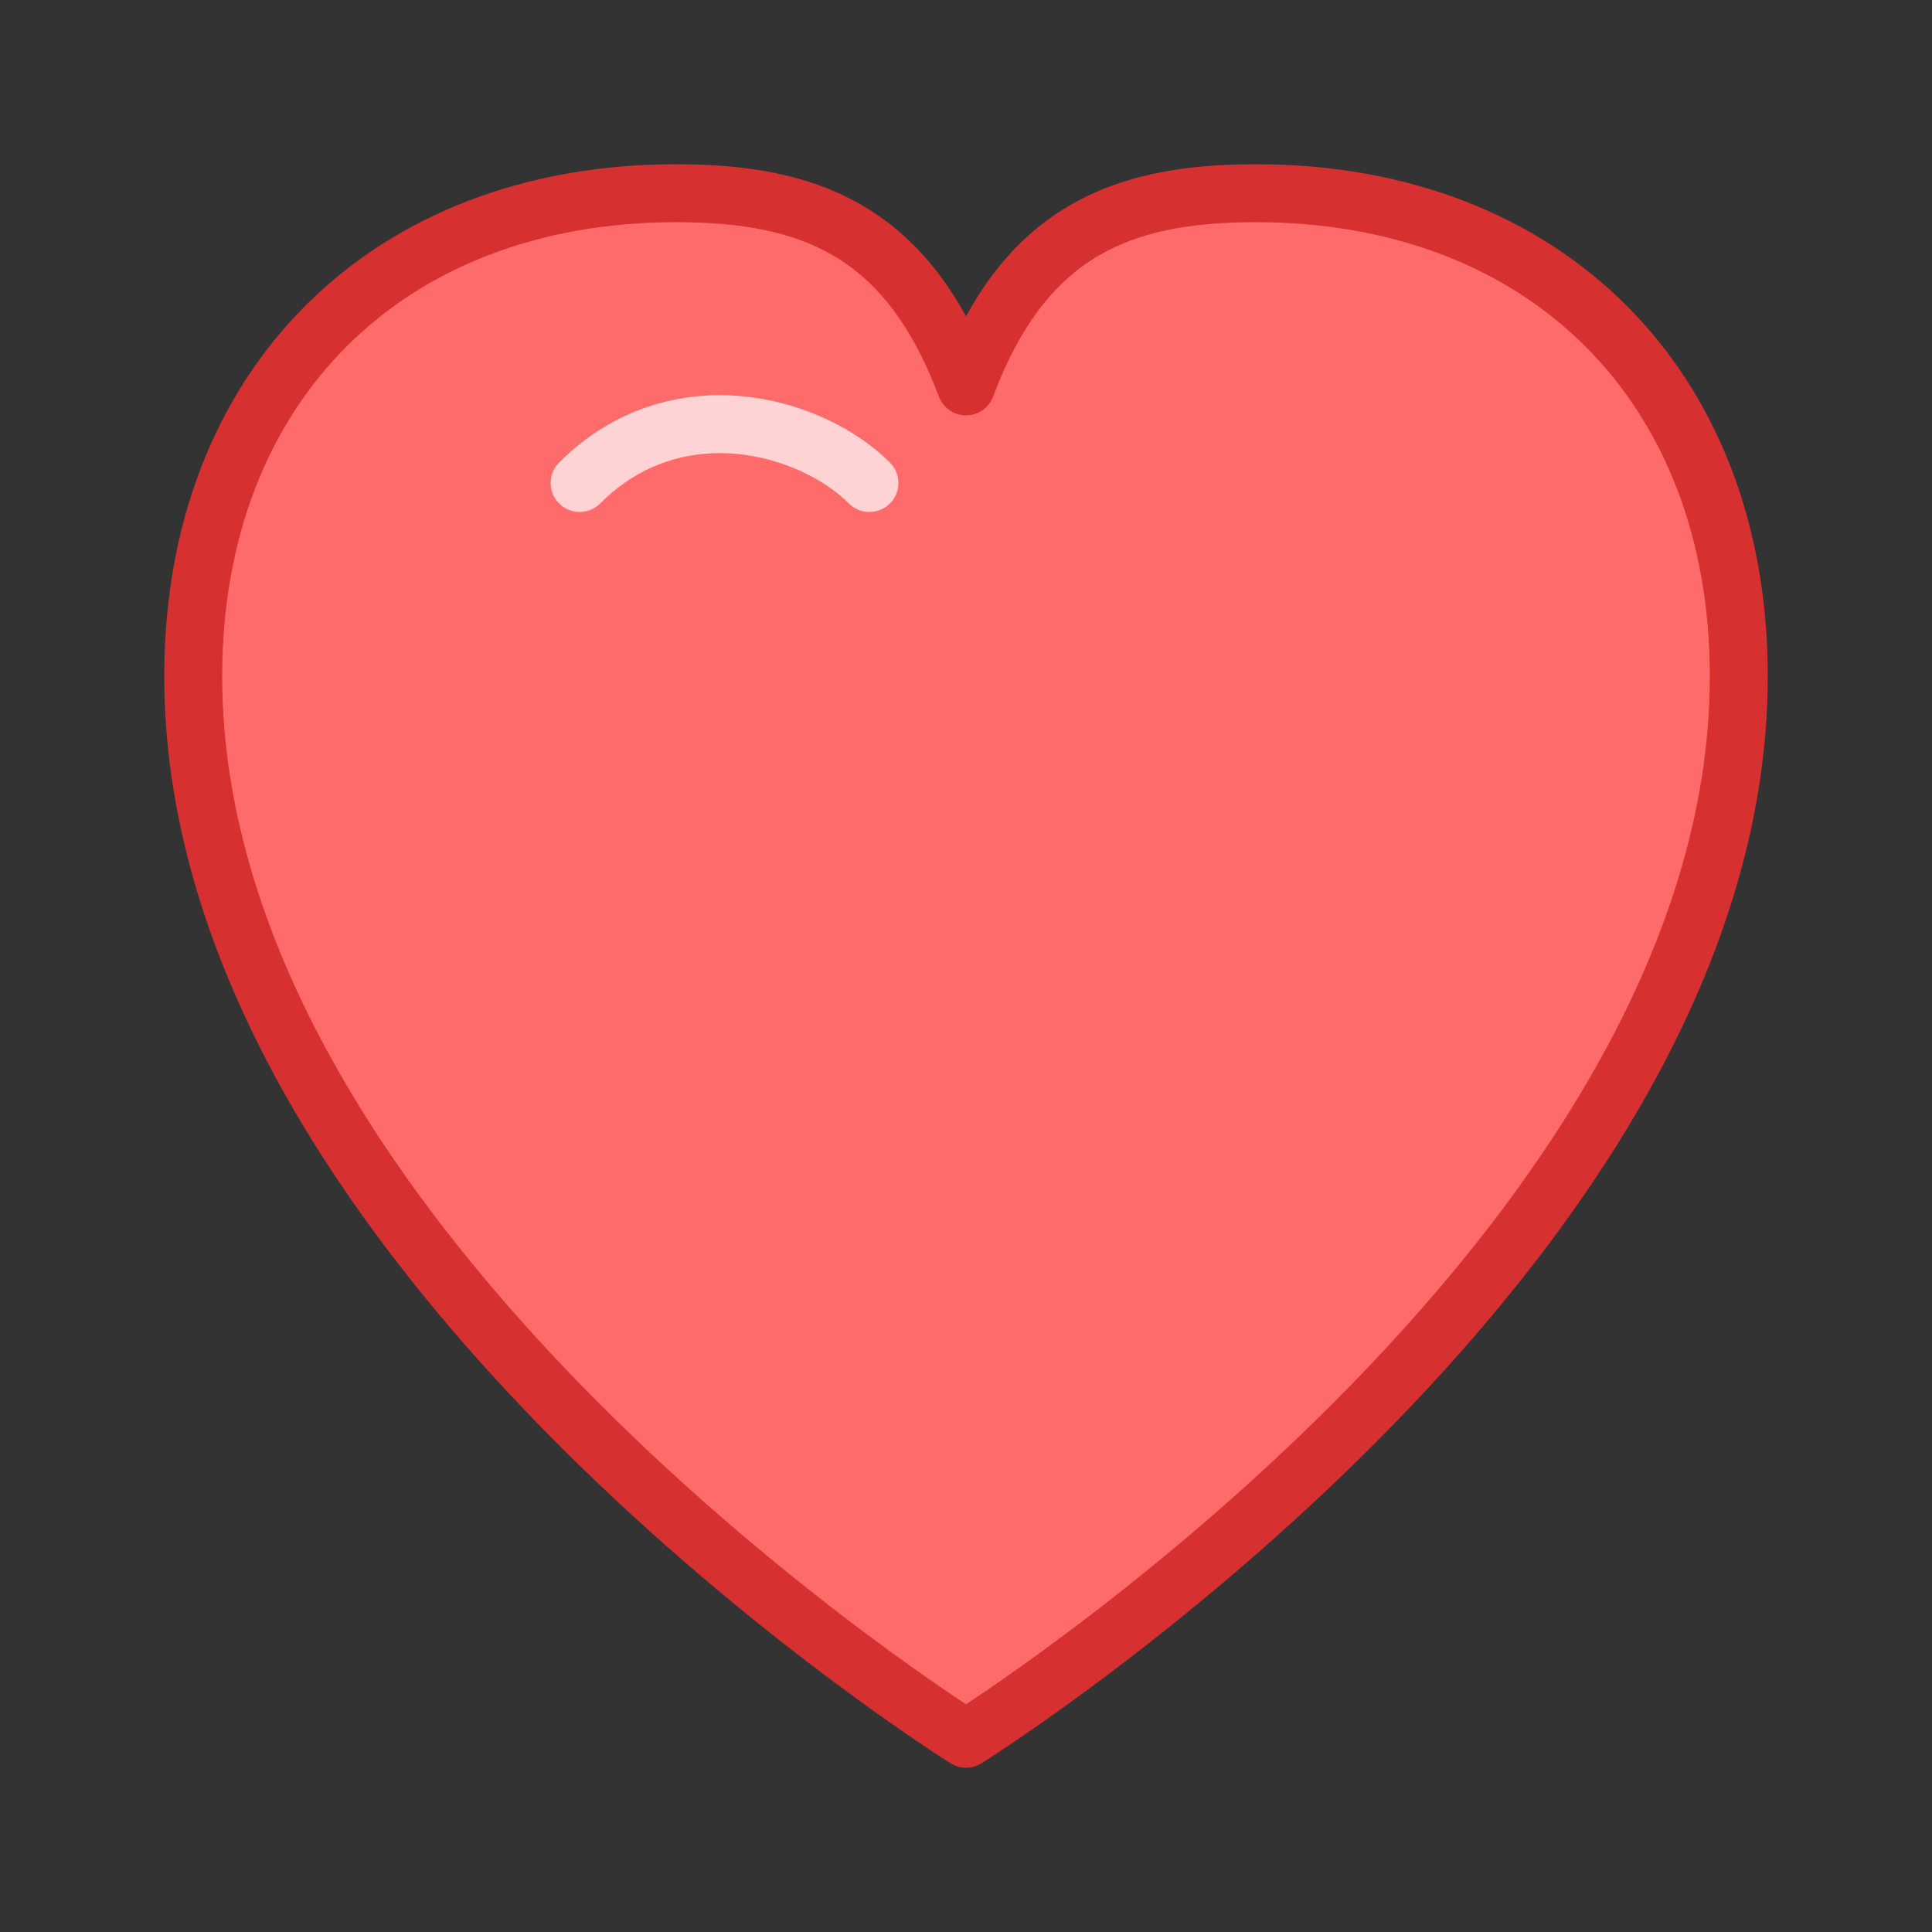 <svg width="100" height="100" viewBox="0 0 100 100" xmlns="http://www.w3.org/2000/svg">
  <rect x="0" y="0" width="100" height="100" fill="#333333" stroke="none"/>
  <!-- Heart shape -->
  <path d="M50 90C50 90 10 65 10 35C10 20 20 10 35 10C42 10 47 12 50 20C53 12 58 10 65 10C80 10 90 20 90 35C90 65 50 90 50 90Z" 
        fill="#ff6b6b" 
        stroke="#d63031" 
        stroke-width="3" 
        stroke-linecap="round" 
        stroke-linejoin="round" />
  
  <!-- Shine effect -->
  <path d="M30 25C35 20 42 22 45 25" 
        fill="none" 
        stroke="#ffffff" 
        stroke-width="3" 
        stroke-linecap="round" 
        opacity="0.7" />
  
  <!-- Pulse animation -->
  <animate 
    attributeName="opacity" 
    values="1;0.8;1" 
    dur="2s" 
    repeatCount="indefinite" 
    begin="0s" />
  
  <!-- Scale animation -->
  <animateTransform 
    attributeName="transform" 
    type="scale" 
    additive="sum" 
    from="1 1" 
    to="1.05 1.05" 
    begin="0s" 
    dur="1s" 
    values="1;1.05;1" 
    keyTimes="0;0.5;1" 
    repeatCount="indefinite" />
</svg>
